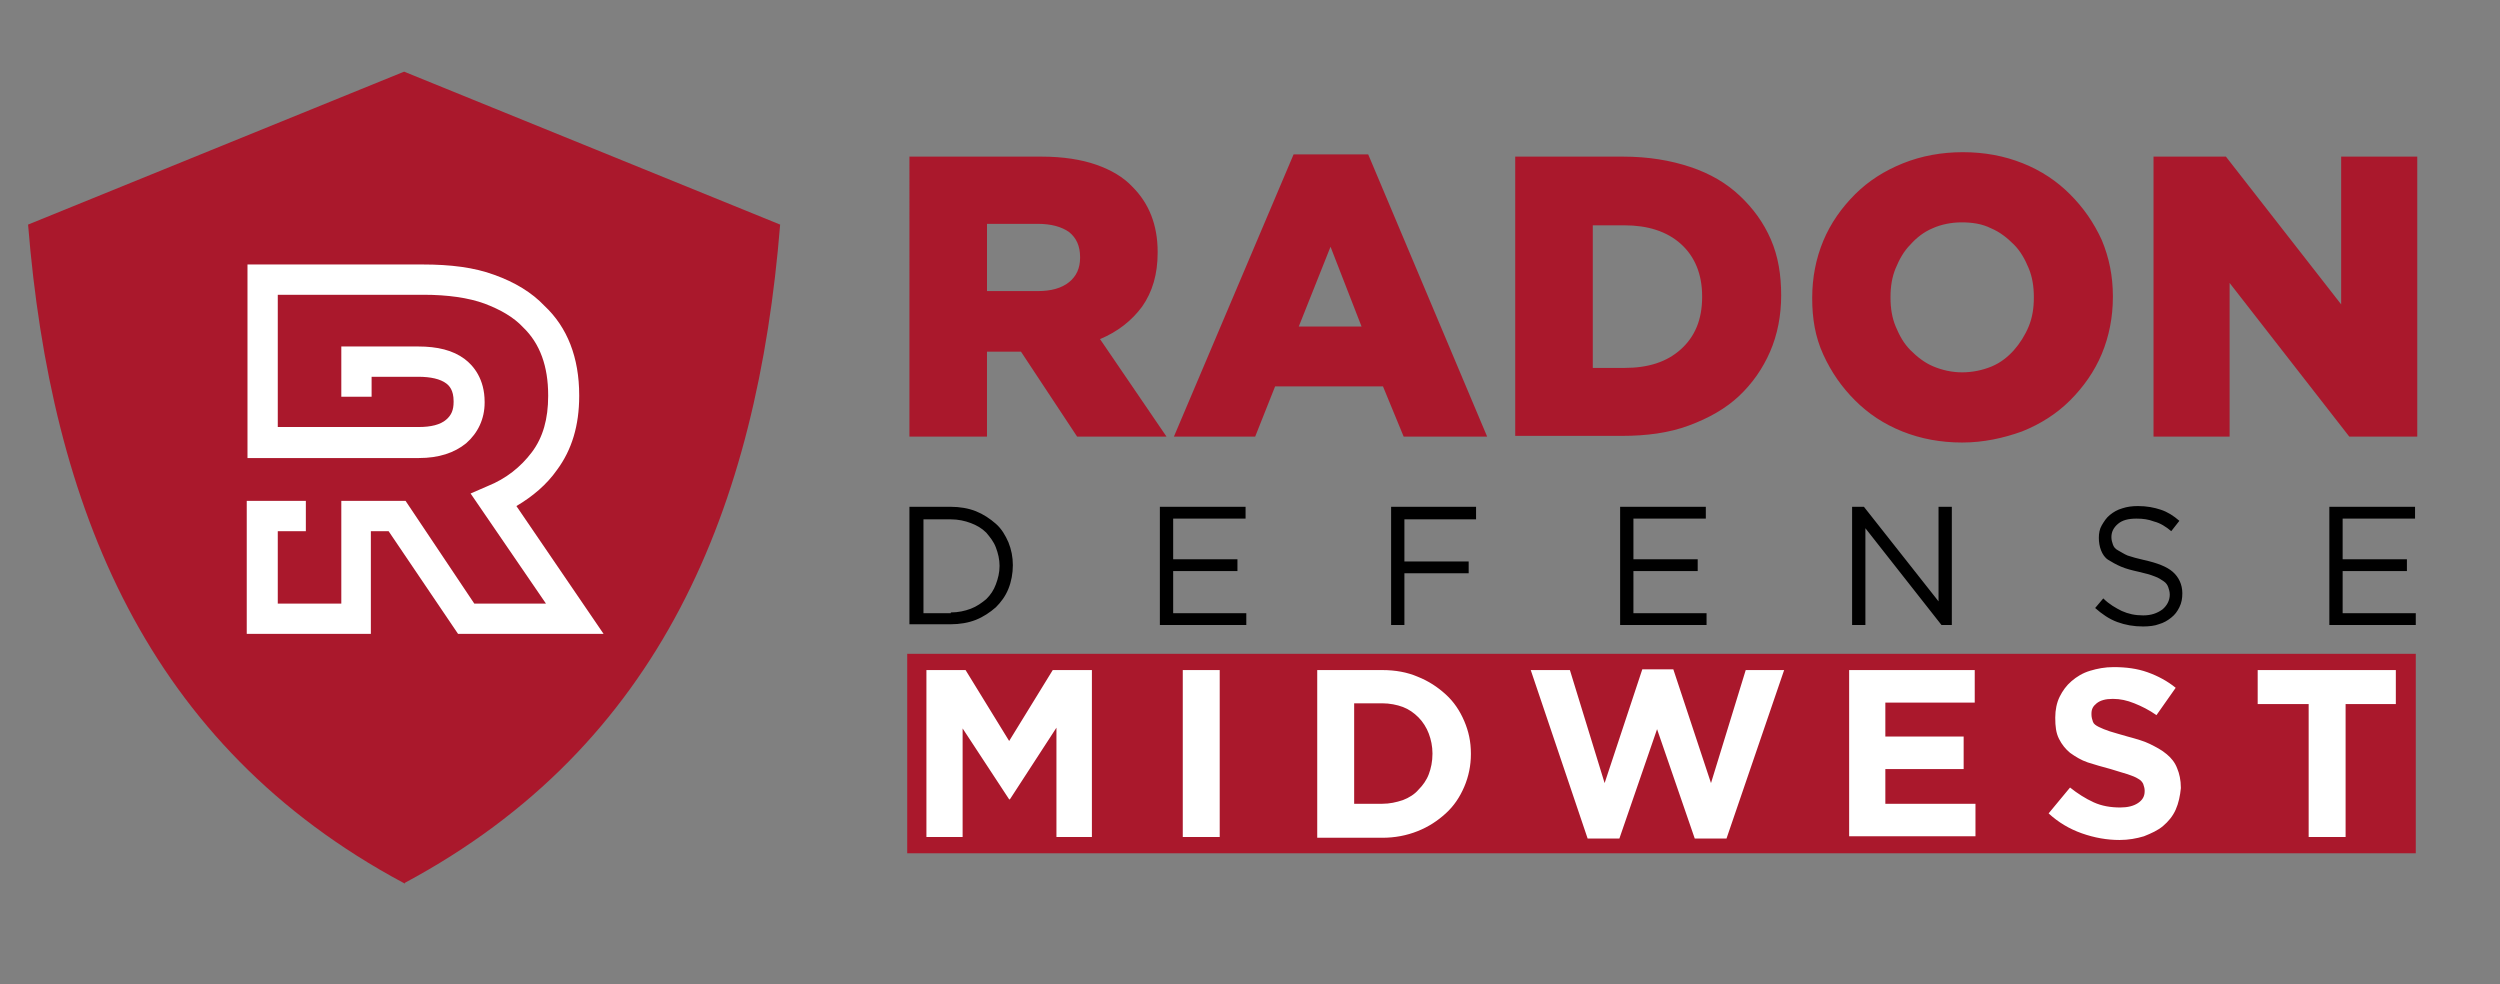 <svg version="1.1" id="Layer_1" xmlns="http://www.w3.org/2000/svg" x="0" y="0" viewBox="0 0 338.4 133.2" style="enable-background:new 0 0 338.4 133.2" xml:space="preserve"><rect x="0" y="0" width="338.4" height="133.2" fill="#808080" stroke="none"/><style>.st1{fill:#fff}.st2{fill:#aa182c}</style><path d="M3.8 30.4c3.1 38.3 16.1 70.5 50.8 89.1 0 0 .1 0 .1.1 0 0 .1 0 .1-.1 34.7-18.6 47.7-50.8 50.8-89.1L54.7 9.7 3.8 30.4z" style="fill-rule:evenodd;clip-rule:evenodd;fill:#aa182c"/><path class="st1" d="M69.9 68.5c2.2-1.3 4.1-2.9 5.5-4.9 2-2.7 3-6 3-10v-.1c0-5.1-1.6-9.2-4.7-12.1-1.7-1.8-4-3.2-6.8-4.2-2.7-1-5.9-1.4-9.7-1.4H33.5V62h23.2c2.7 0 4.8-.7 6.4-2 1.6-1.4 2.5-3.3 2.5-5.5v-.1c0-3.1-1.5-4.9-2.7-5.8-1.6-1.2-3.7-1.7-6.3-1.7H46.2v6.8h4.1V51h6.3c1.7 0 3 .3 3.8.9.4.3 1 .9 1 2.4v.1c0 1.1-.3 1.8-1 2.4-.8.7-2.1 1-3.7 1H37.6V39.9h19.7c3.3 0 6.1.4 8.3 1.2 2.1.8 3.9 1.8 5.2 3.2 2.3 2.2 3.4 5.3 3.4 9.2v.1c0 3.1-.7 5.6-2.2 7.6-1.5 2-3.5 3.6-6 4.6l-2.3 1 10.2 14.9h-9.7l-9.3-13.9h-8.7v13.9h-8.6v-9.8h3.8v-4.1h-8v18h16.8V71.9h2.4L62 85.8h19.7L69.9 68.5z"/><path class="st2" d="M122.8 88.5H327v27H122.8z"/><path d="M123.1 68.6h5.6c1.2 0 2.4.2 3.4.6 1 .4 1.9 1 2.7 1.7.8.7 1.3 1.6 1.7 2.5.4 1 .6 2 .6 3.1s-.2 2.2-.6 3.2c-.4 1-1 1.8-1.7 2.5-.8.7-1.7 1.3-2.7 1.7-1 .4-2.2.6-3.4.6h-5.6V68.6zm5.6 14.3c1 0 1.9-.2 2.7-.5.8-.3 1.5-.8 2.1-1.3.6-.6 1-1.2 1.3-2 .3-.8.5-1.6.5-2.5 0-.9-.2-1.7-.5-2.5s-.8-1.4-1.3-2c-.6-.6-1.3-1-2.1-1.3-.8-.3-1.7-.5-2.7-.5H125V83h3.7zM157 68.6h11.6v1.6h-9.8v5.5h8.7v1.6h-8.7V83h9.9v1.6H157v-16zM188.3 68.6h11.5v1.7h-9.7V76h8.7v1.6h-8.7v7h-1.8v-16zM219.3 68.6h11.6v1.6h-9.8v5.5h8.7v1.6h-8.7V83h9.9v1.6h-11.7v-16zM250.6 68.6h1.7l10.1 12.8V68.6h1.8v16h-1.4l-10.3-13.1v13.1h-1.8v-16zM290.1 84.8c-1.3 0-2.4-.2-3.5-.6-1.1-.4-2.1-1.1-3-1.9l1.1-1.3c.8.8 1.7 1.3 2.5 1.7.9.4 1.8.6 2.9.6 1.1 0 1.9-.3 2.6-.8.6-.5 1-1.2 1-2 0-.4-.1-.7-.2-1-.1-.3-.3-.6-.6-.8-.3-.2-.7-.5-1.3-.7-.5-.2-1.2-.4-2.1-.6-.9-.2-1.7-.4-2.4-.7-.7-.3-1.2-.6-1.7-.9s-.8-.8-1-1.3c-.2-.5-.3-1.1-.3-1.7 0-.6.1-1.2.4-1.7.3-.5.6-1 1.1-1.4.5-.4 1-.7 1.7-.9.6-.2 1.3-.3 2.1-.3 1.2 0 2.2.2 3.1.5.9.3 1.7.8 2.5 1.5l-1.1 1.4c-.7-.6-1.5-1.1-2.3-1.3-.8-.3-1.5-.4-2.4-.4-1.1 0-1.9.2-2.5.7-.6.5-.9 1.1-.9 1.8 0 .4.1.7.2 1 .1.3.3.6.7.8s.8.5 1.3.7c.6.2 1.3.4 2.2.6 1.8.4 3.1.9 3.9 1.6.8.7 1.3 1.7 1.3 2.9 0 .7-.1 1.3-.4 1.9-.3.6-.6 1-1.1 1.4-.5.4-1 .7-1.7.9-.5.2-1.3.3-2.1.3zM315.3 68.6h11.6v1.6h-9.8v5.5h8.7v1.6h-8.7V83h9.9v1.6h-11.7v-16z"/><path class="st2" d="M123.1 21.2H141c2.9 0 5.4.4 7.4 1.1 2 .7 3.7 1.7 4.9 3 2.2 2.2 3.4 5.1 3.4 8.8v.1c0 2.9-.7 5.3-2.1 7.3-1.4 1.9-3.3 3.4-5.7 4.4l9 13.2h-12.1l-7.6-11.5h-4.6v11.5h-10.5V21.2zm17.4 18.2c1.8 0 3.2-.4 4.2-1.2 1-.8 1.5-1.9 1.5-3.3v-.1c0-1.5-.5-2.6-1.5-3.4-1-.7-2.4-1.1-4.2-1.1h-6.9v9.1h6.9zM175.1 20.9h10.1l16.1 38.2H190l-2.8-6.8h-14.6l-2.7 6.8h-11l16.2-38.2zm9.2 23.3-4.2-10.8-4.3 10.8h8.5zM205.1 21.2h14.6c3.4 0 6.4.5 9.1 1.4 2.7.9 4.9 2.2 6.7 3.9 1.8 1.7 3.2 3.6 4.2 5.9 1 2.3 1.4 4.8 1.4 7.6 0 2.7-.5 5.3-1.5 7.6s-2.4 4.3-4.2 6c-1.8 1.7-4.1 3-6.8 4s-5.7 1.4-9.1 1.4h-14.4V21.2zm14.8 28.6c3.2 0 5.7-.8 7.6-2.5 1.9-1.7 2.9-4 2.9-7.1v-.1c0-3-1-5.4-2.9-7.1-1.9-1.7-4.5-2.5-7.6-2.5h-4.3v19.3h4.3zM265.6 59.9c-2.9 0-5.6-.5-8.1-1.5s-4.6-2.4-6.4-4.2c-1.8-1.8-3.2-3.8-4.3-6.2s-1.5-4.9-1.5-7.6v-.1c0-2.7.5-5.3 1.5-7.7s2.5-4.5 4.3-6.3c1.8-1.8 4-3.2 6.5-4.2s5.2-1.5 8.1-1.5c2.9 0 5.6.5 8.1 1.5s4.6 2.4 6.4 4.2c1.8 1.8 3.2 3.8 4.3 6.2 1 2.4 1.5 4.9 1.5 7.6v.1c0 2.7-.5 5.3-1.5 7.7-1 2.4-2.5 4.5-4.3 6.3-1.8 1.8-4 3.2-6.5 4.2-2.5.9-5.2 1.5-8.1 1.5zm0-9.5c1.4 0 2.8-.3 4-.8 1.2-.5 2.2-1.3 3-2.2.8-.9 1.5-2 2-3.2.5-1.2.7-2.5.7-3.9v-.1c0-1.4-.2-2.7-.7-3.9-.5-1.2-1.1-2.3-2-3.2-.9-.9-1.9-1.7-3.1-2.2-1.2-.6-2.5-.8-4-.8-1.4 0-2.8.3-3.9.8-1.2.5-2.2 1.3-3 2.2-.9.9-1.5 2-2 3.2-.5 1.2-.7 2.5-.7 3.9v.1c0 1.4.2 2.7.7 3.9.5 1.2 1.1 2.3 2 3.2.9.9 1.9 1.7 3.1 2.2s2.5.8 3.9.8zM291.5 21.2h9.8l15.6 20v-20h10.3v37.9H318l-16.2-20.8v20.8h-10.3V21.2z"/><path class="st1" d="M143 113.3V98.5l-6.3 9.7h-.1l-6.3-9.6v14.7h-4.9V90.7h5.3l5.9 9.6 5.9-9.6h5.3v22.6H143zM160.1 113.3V90.7h5v22.6h-5zM198.2 106.5c-.6 1.4-1.4 2.6-2.5 3.6s-2.3 1.8-3.8 2.4c-1.5.6-3.1.9-4.8.9h-8.8V90.7h8.8c1.8 0 3.4.3 4.8.9 1.5.6 2.7 1.4 3.8 2.4 1.1 1 1.9 2.2 2.5 3.6.6 1.4.9 2.8.9 4.4v.1c0 1.5-.3 3-.9 4.4zm-4.3-4.5c0-1-.2-1.9-.5-2.7-.3-.8-.8-1.6-1.4-2.2-.6-.6-1.3-1.1-2.1-1.4-.8-.3-1.8-.5-2.8-.5h-3.8v13.6h3.8c1 0 1.9-.2 2.8-.5.8-.3 1.6-.8 2.1-1.4.6-.6 1.1-1.3 1.4-2.1.3-.8.5-1.7.5-2.8zM233.7 113.5h-4.3l-5.1-14.8-5.1 14.8h-4.3l-7.7-22.8h5.3l4.7 15.3 5.1-15.4h4.2l5.1 15.4 4.7-15.3h5.2l-7.8 22.8zM250.3 113.3V90.7h17v4.4h-12.1v4.6h10.6v4.4h-10.6v4.7h12.2v4.4h-17.1zM294.5 109.6c-.4.9-1 1.6-1.7 2.2-.7.6-1.6 1-2.6 1.4-1 .3-2.1.5-3.3.5-1.7 0-3.4-.3-5.1-.9-1.7-.6-3.2-1.5-4.5-2.7l2.9-3.5c1 .8 2.1 1.5 3.2 2s2.3.7 3.6.7c1 0 1.8-.2 2.4-.6.6-.4.9-.9.9-1.6v-.1c0-.3-.1-.6-.2-.9-.1-.2-.3-.5-.7-.7-.3-.2-.8-.4-1.4-.6-.6-.2-1.4-.4-2.3-.7-1.1-.3-2.2-.6-3.1-.9-.9-.3-1.7-.8-2.4-1.3-.6-.5-1.1-1.1-1.5-1.9-.4-.8-.5-1.7-.5-2.8v-.1c0-1 .2-2 .6-2.8.4-.8.9-1.5 1.6-2.1.7-.6 1.5-1.1 2.5-1.4 1-.3 2-.5 3.2-.5 1.7 0 3.2.2 4.6.7 1.4.5 2.7 1.2 3.8 2.1l-2.6 3.7c-1-.7-2-1.2-3-1.6-1-.4-1.9-.6-2.9-.6s-1.7.2-2.2.6c-.5.4-.7.8-.7 1.4v.1c0 .4.1.7.2 1 .1.3.4.5.8.7.4.2.9.4 1.5.6.6.2 1.4.4 2.4.7 1.1.3 2.2.6 3 1s1.6.8 2.3 1.4c.6.5 1.1 1.1 1.4 1.9.3.7.5 1.6.5 2.6v.1c-.1 1-.3 2-.7 2.9zM317.5 95.3v18h-5v-18h-6.9v-4.6h18.7v4.6h-6.8z"/></svg>
